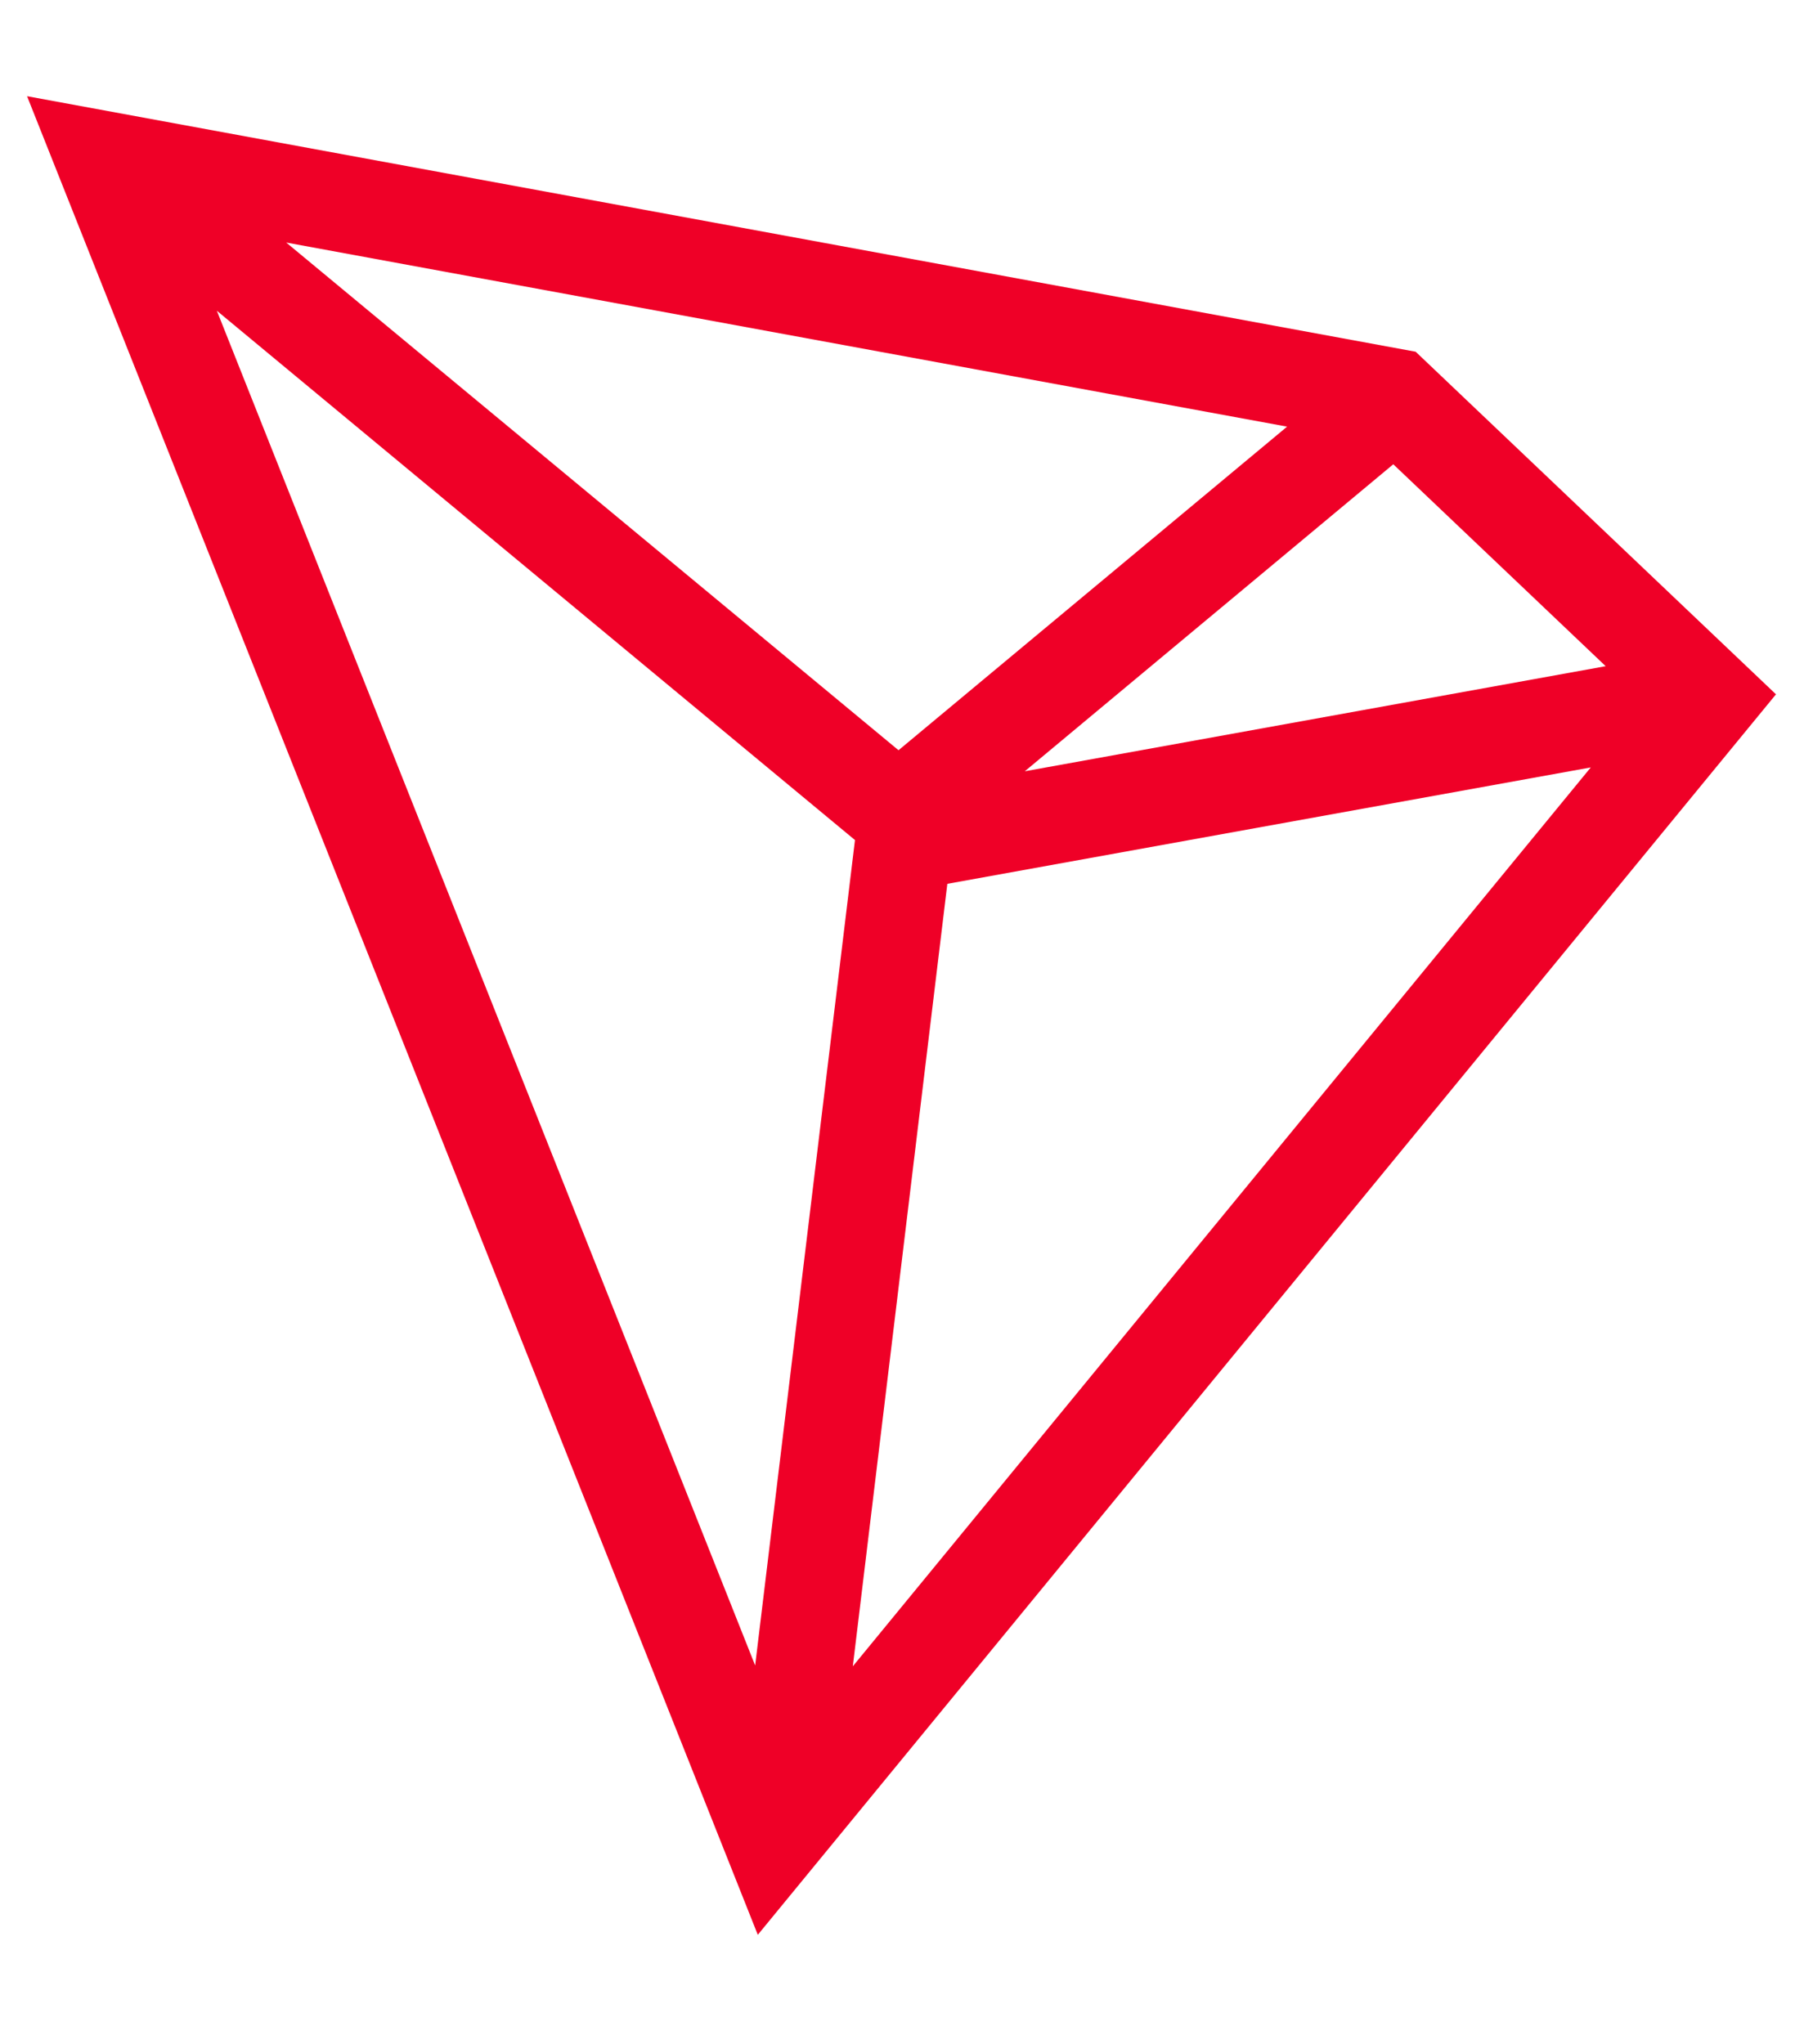 <?xml version="1.0" encoding="UTF-8"?>
<svg width="15px" height="17px" viewBox="0 0 15 17" version="1.1" xmlns="http://www.w3.org/2000/svg" xmlns:xlink="http://www.w3.org/1999/xlink">
    <title>Shape</title>
    <g id="Page_RUS" stroke="none" stroke-width="1" fill="none" fill-rule="evenodd">
        <g id="tron" transform="translate(0.225, 0.8)" fill="#EF0027" fill-rule="nonzero">
            <g id="Group">
                <path d="M11.546,2.125 L0,0 L6.076,15.29 L14.542,4.974 L11.546,2.125 Z M11.36,3.061 L13.126,4.74 L8.296,5.614 L11.36,3.061 L11.36,3.061 Z M7.246,5.439 L2.155,1.217 L10.477,2.748 L7.246,5.439 L7.246,5.439 Z M6.884,6.186 L6.054,13.05 L1.578,1.784 L6.884,6.186 L6.884,6.186 Z M7.652,6.55 L13.002,5.582 L6.866,13.057 L7.652,6.55 Z" id="Shape"></path>
            </g>
        </g>
    </g>
</svg>